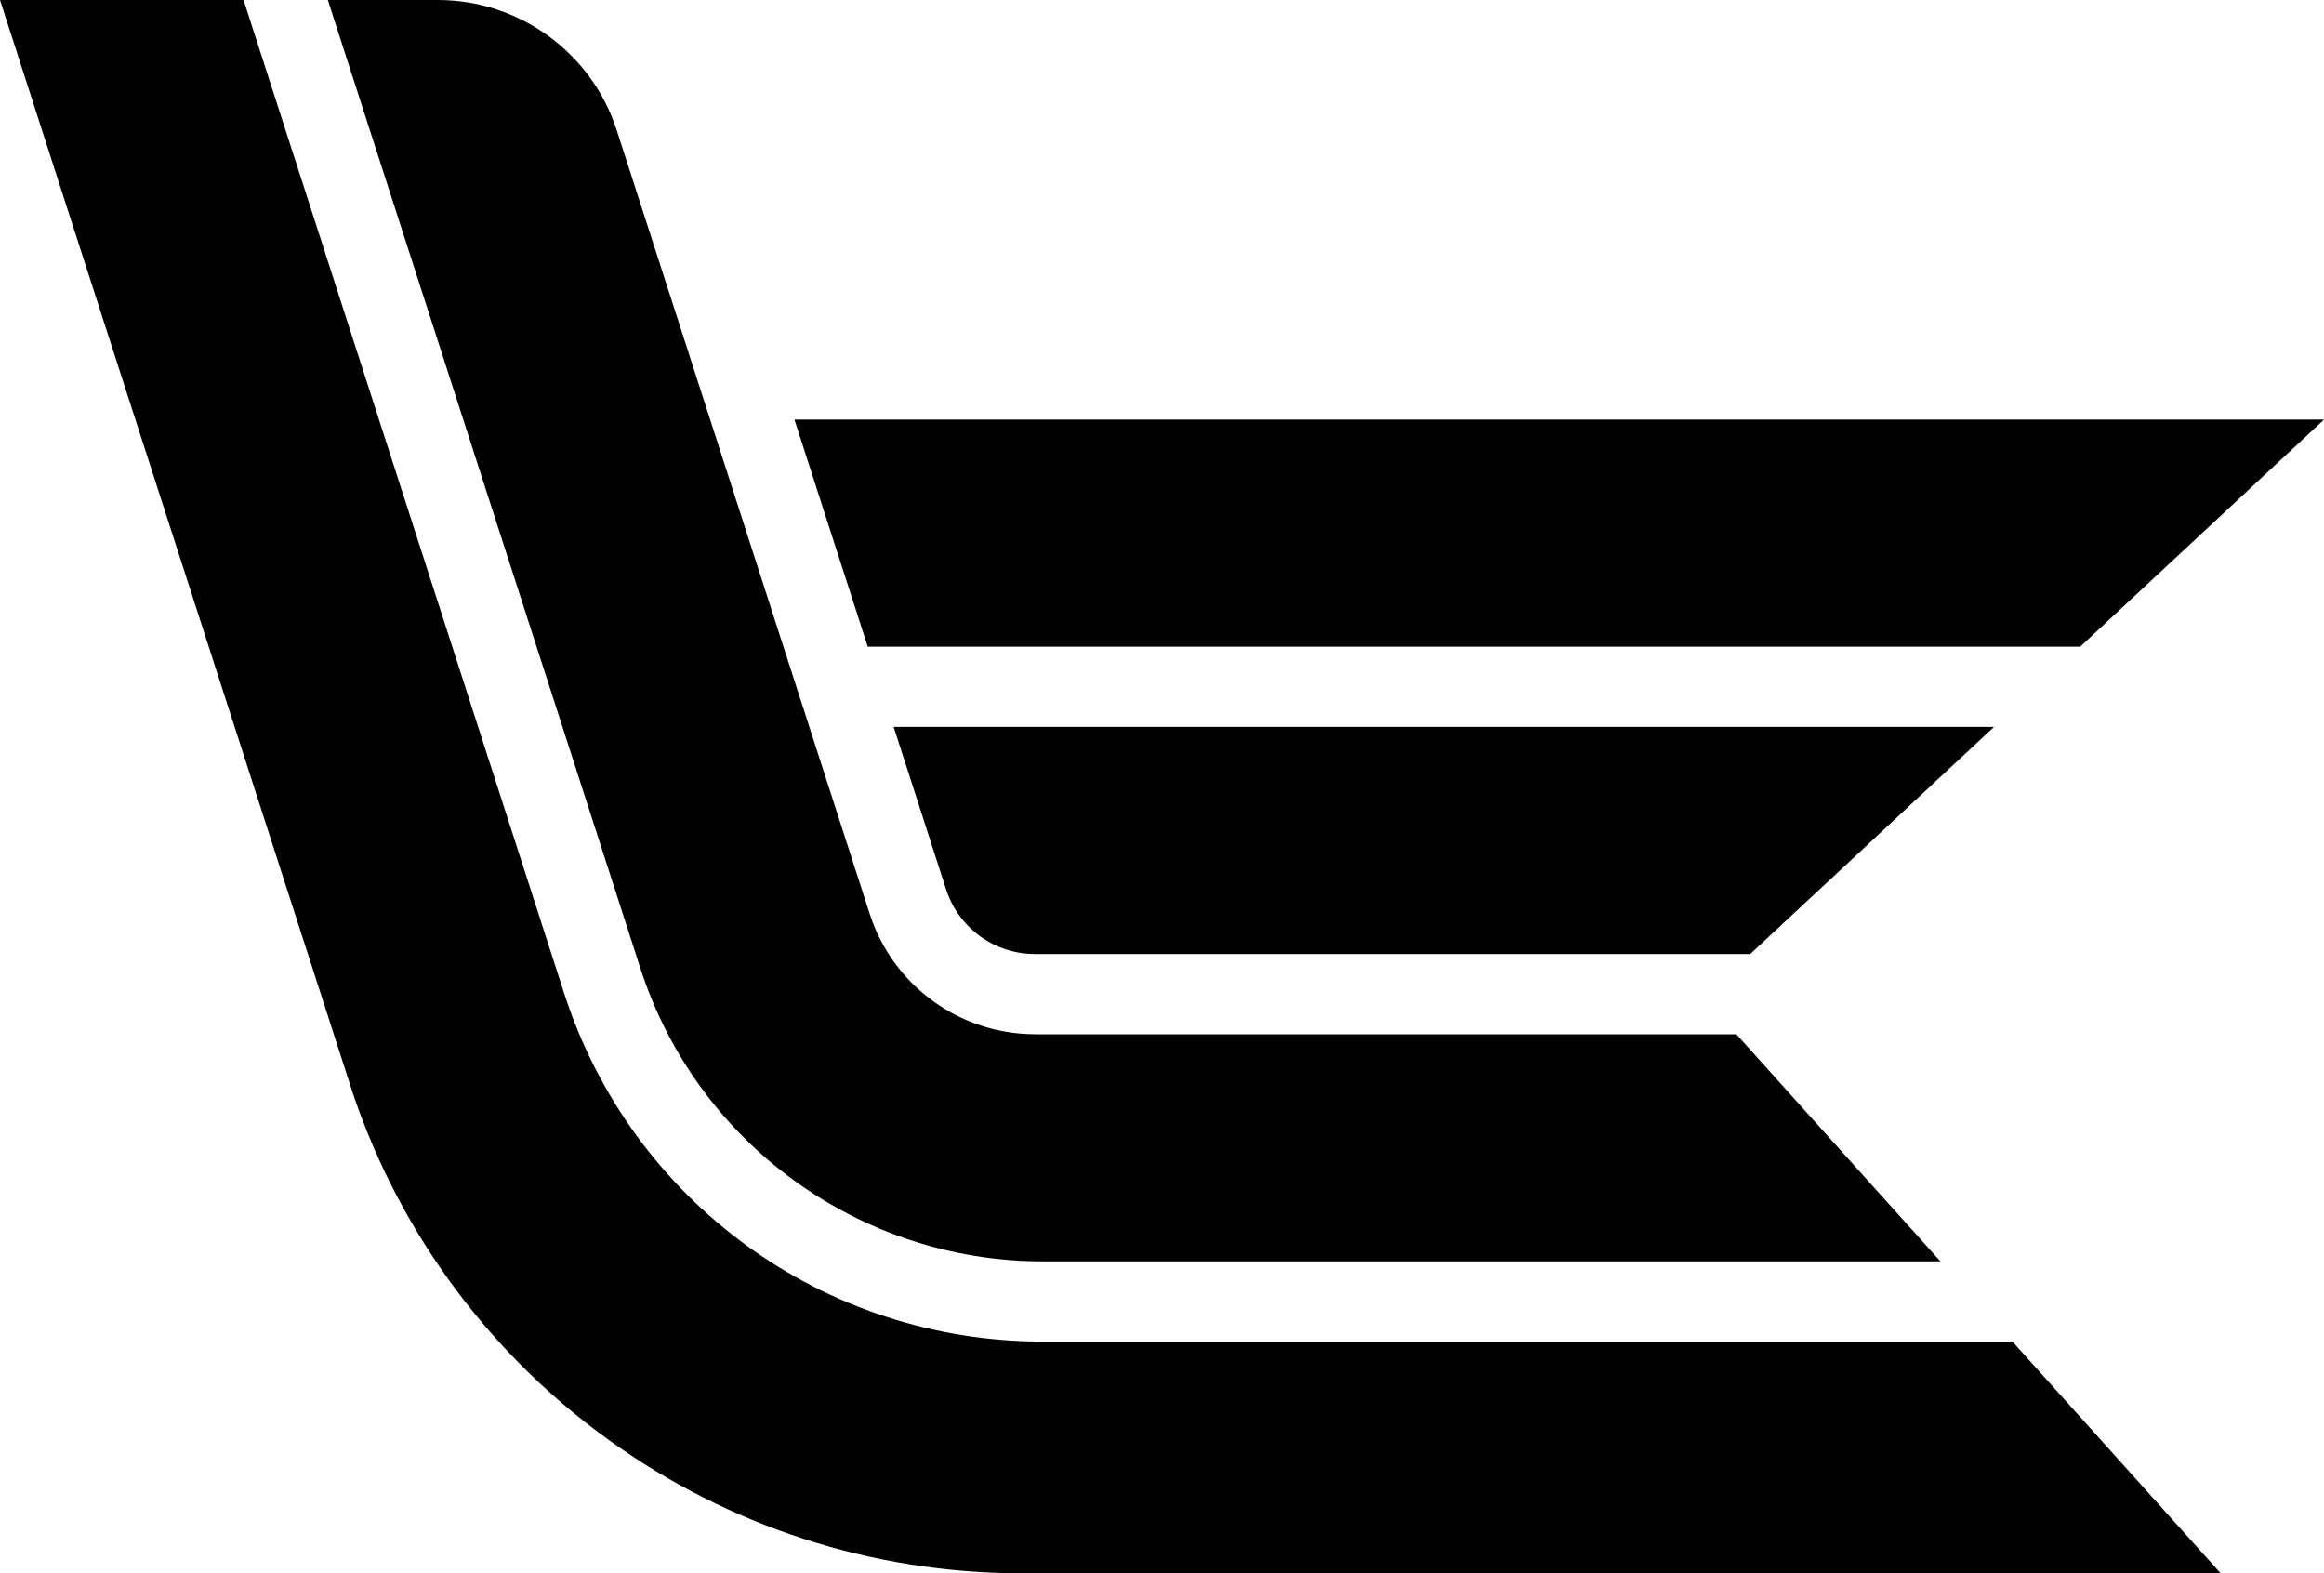 <svg data-name="Layer 1" xmlns="http://www.w3.org/2000/svg" viewBox="0 0 617.46 417.96"><path d="m211.07 111.47 19.48 60.33h322.13l64.78-60.33H211.07zM237.43 193.11l13.91 43.1a24.813 24.813 0 0 0 23.68 17.24h190l64.78-60.34H237.43Z"></path><path d="M277.06 356.41c-58.2 0-109.32-37.21-127.2-92.6L64.71 0H0l93.81 290.63c25.84 76.16 97.23 127.34 177.66 127.34H590l-55.31-61.55H277.06Z"></path><path d="M275.02 274.76c-20.05 0-37.81-12.93-43.96-32.01L163.87 34.63C157.21 13.99 138 0 116.3 0H87.1l83.05 257.27c14.98 46.39 58.16 77.84 106.92 77.84h238.48l-54.22-60.34h-186.3Z"></path></svg>